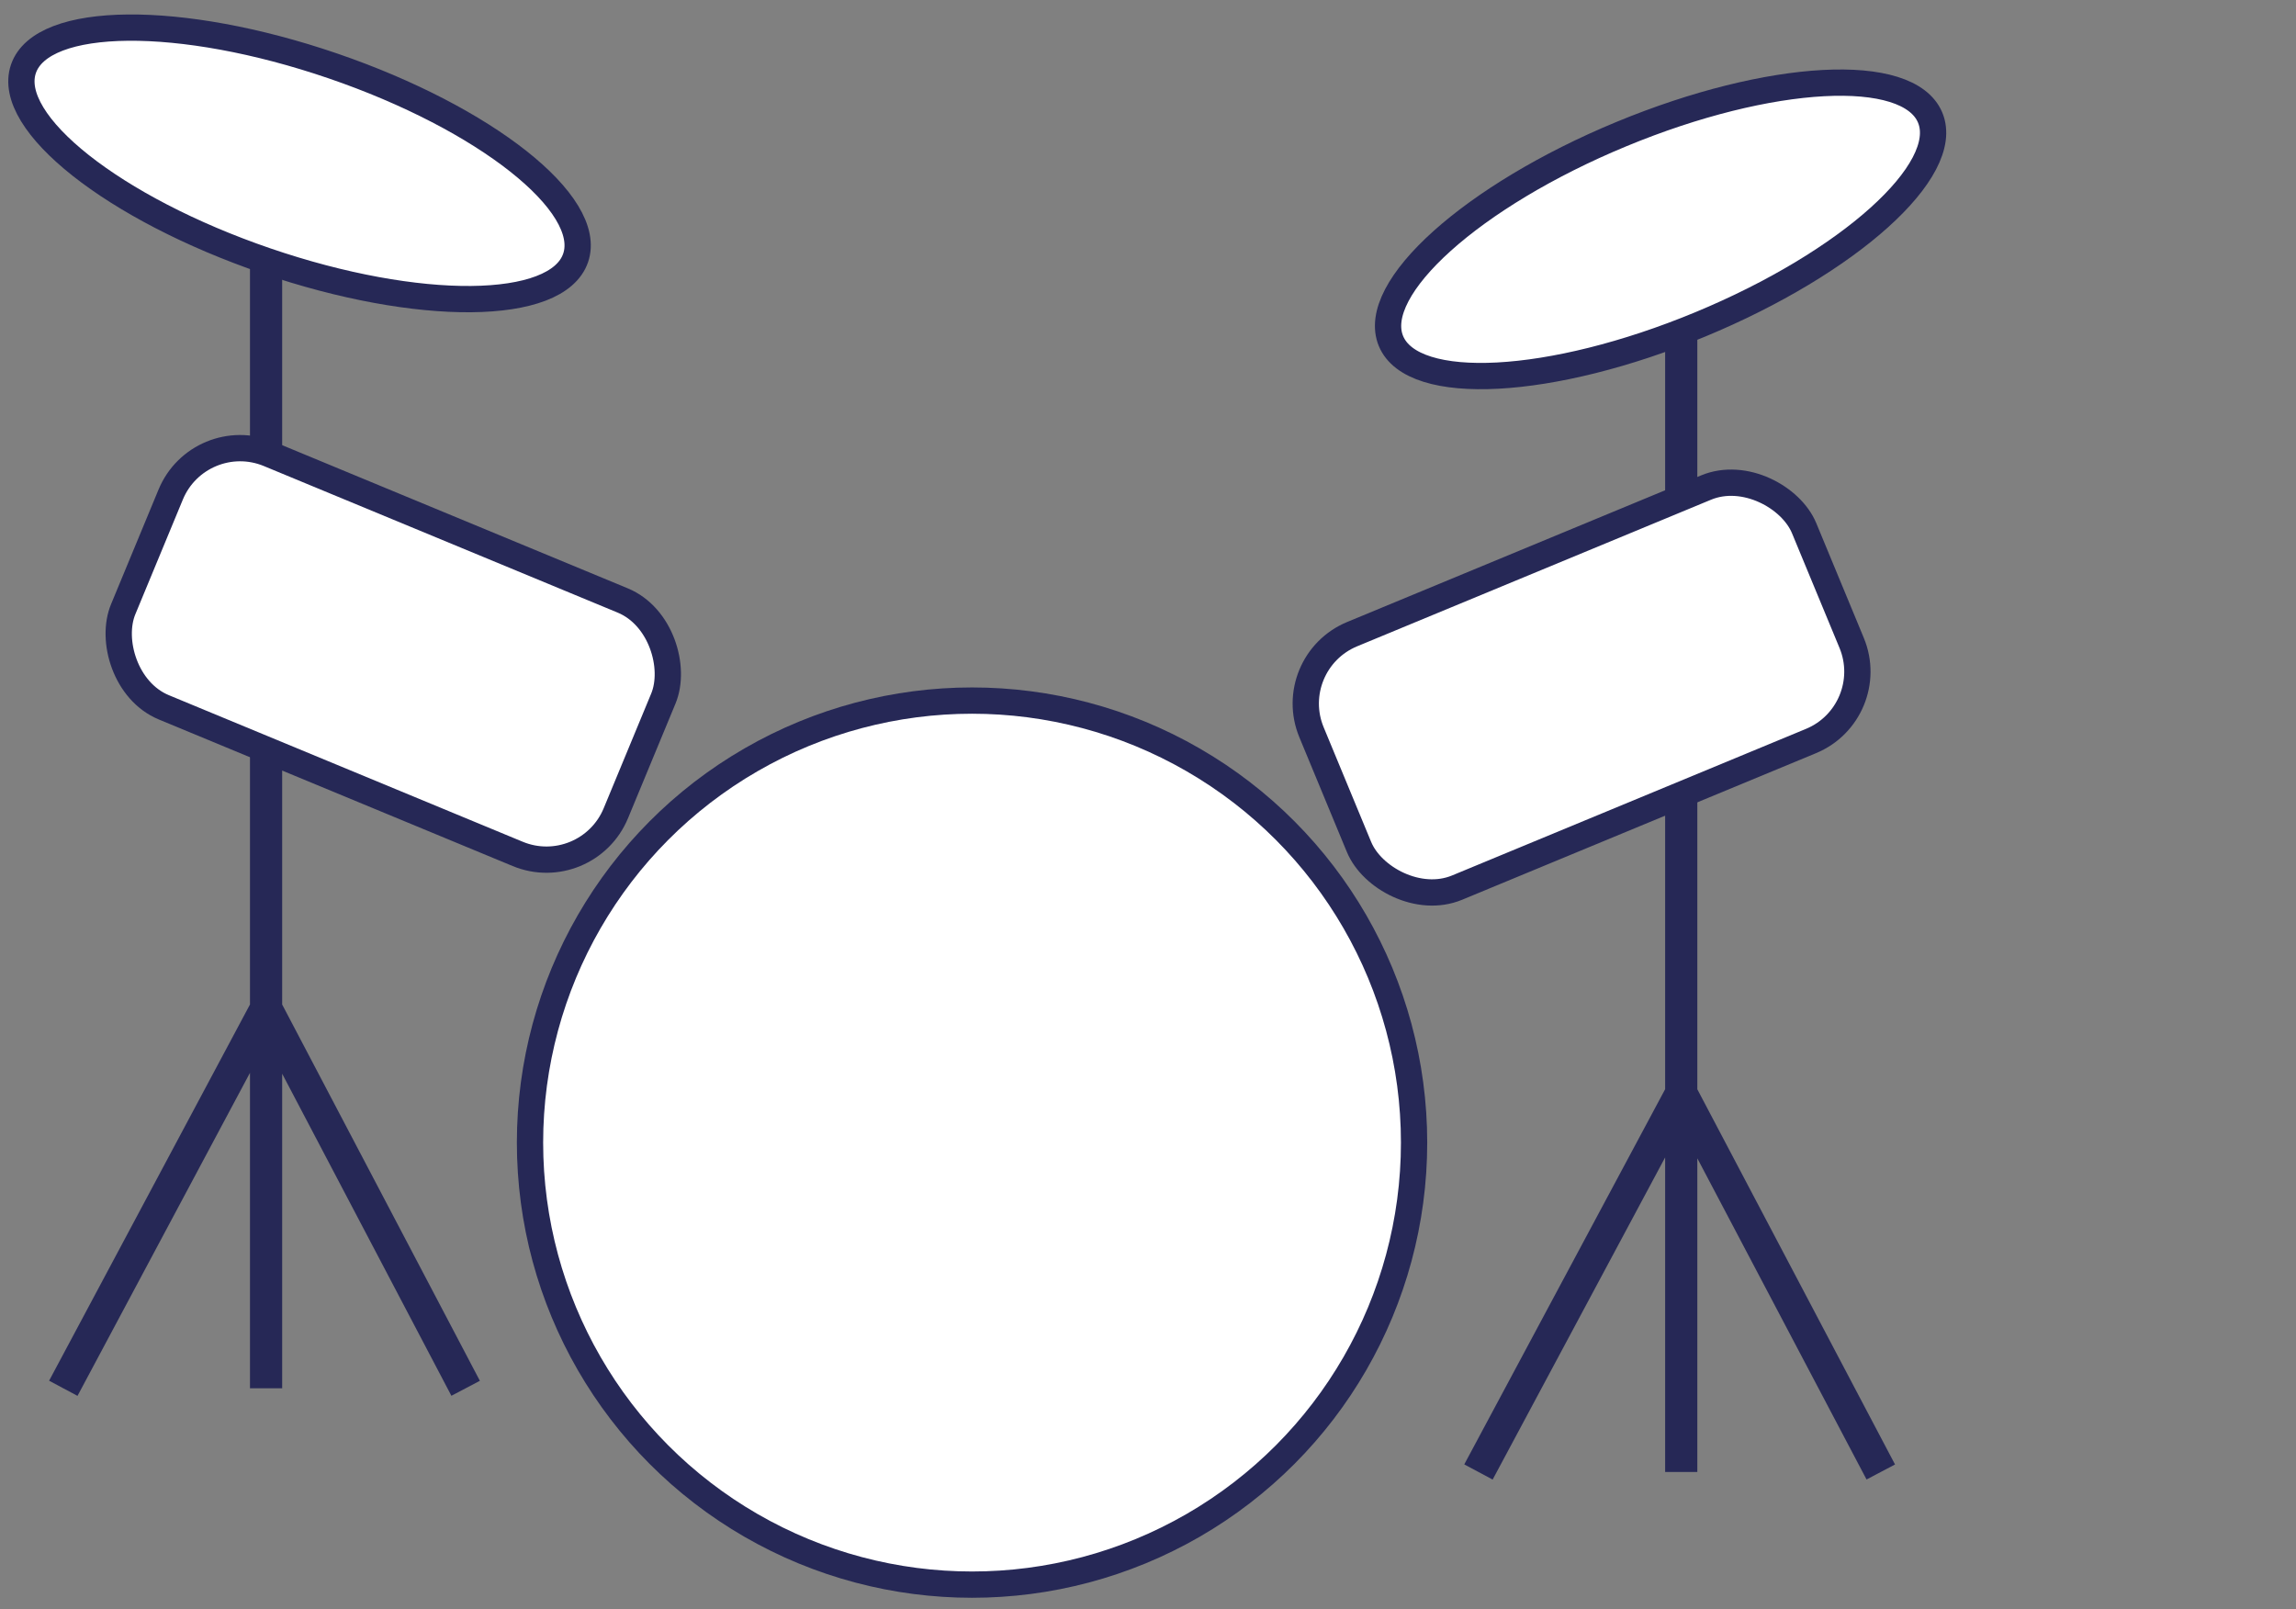 <svg xmlns="http://www.w3.org/2000/svg" width="214" height="150" viewBox="0 0 214 150"><rect x="0" y="0" width="214" height="150" fill="#808080" stroke="none"/><path fill="none" stroke="#262856" stroke-miterlimit="10" stroke-width="3" d="M24.8 15.2v114.2m-18.9 0L24.8 94l18.6 35.4M156.7 23v114.2m-18.9 0l18.9-35.3 18.6 35.3"/><ellipse cx="27.9" cy="15.2" fill="#fff" stroke="#262856" stroke-miterlimit="10" stroke-width="2.45" rx="9.6" ry="27.2" transform="rotate(-71.1 27.928 15.201)"/><ellipse cx="154.7" cy="21.3" fill="#fff" stroke="#262856" stroke-miterlimit="10" stroke-width="2.45" rx="27.2" ry="9.6" transform="rotate(-22.5 154.932 21.15)"/><circle cx="90.6" cy="106.5" r="41.2" fill="#fff" stroke="#262856" stroke-miterlimit="10" stroke-width="2.45"/><rect width="49.7" height="25.57" x="122.6" y="51.2" fill="#fff" stroke="#262856" stroke-miterlimit="10" stroke-width="2.45" rx="7" transform="rotate(-22.5 147.69 64.132)"/><rect width="49.7" height="25.57" x="12" y="48.1" fill="#fff" stroke="#262856" stroke-miterlimit="10" stroke-width="2.45" rx="7" transform="rotate(-157.5 36.759 60.936)"/></svg>